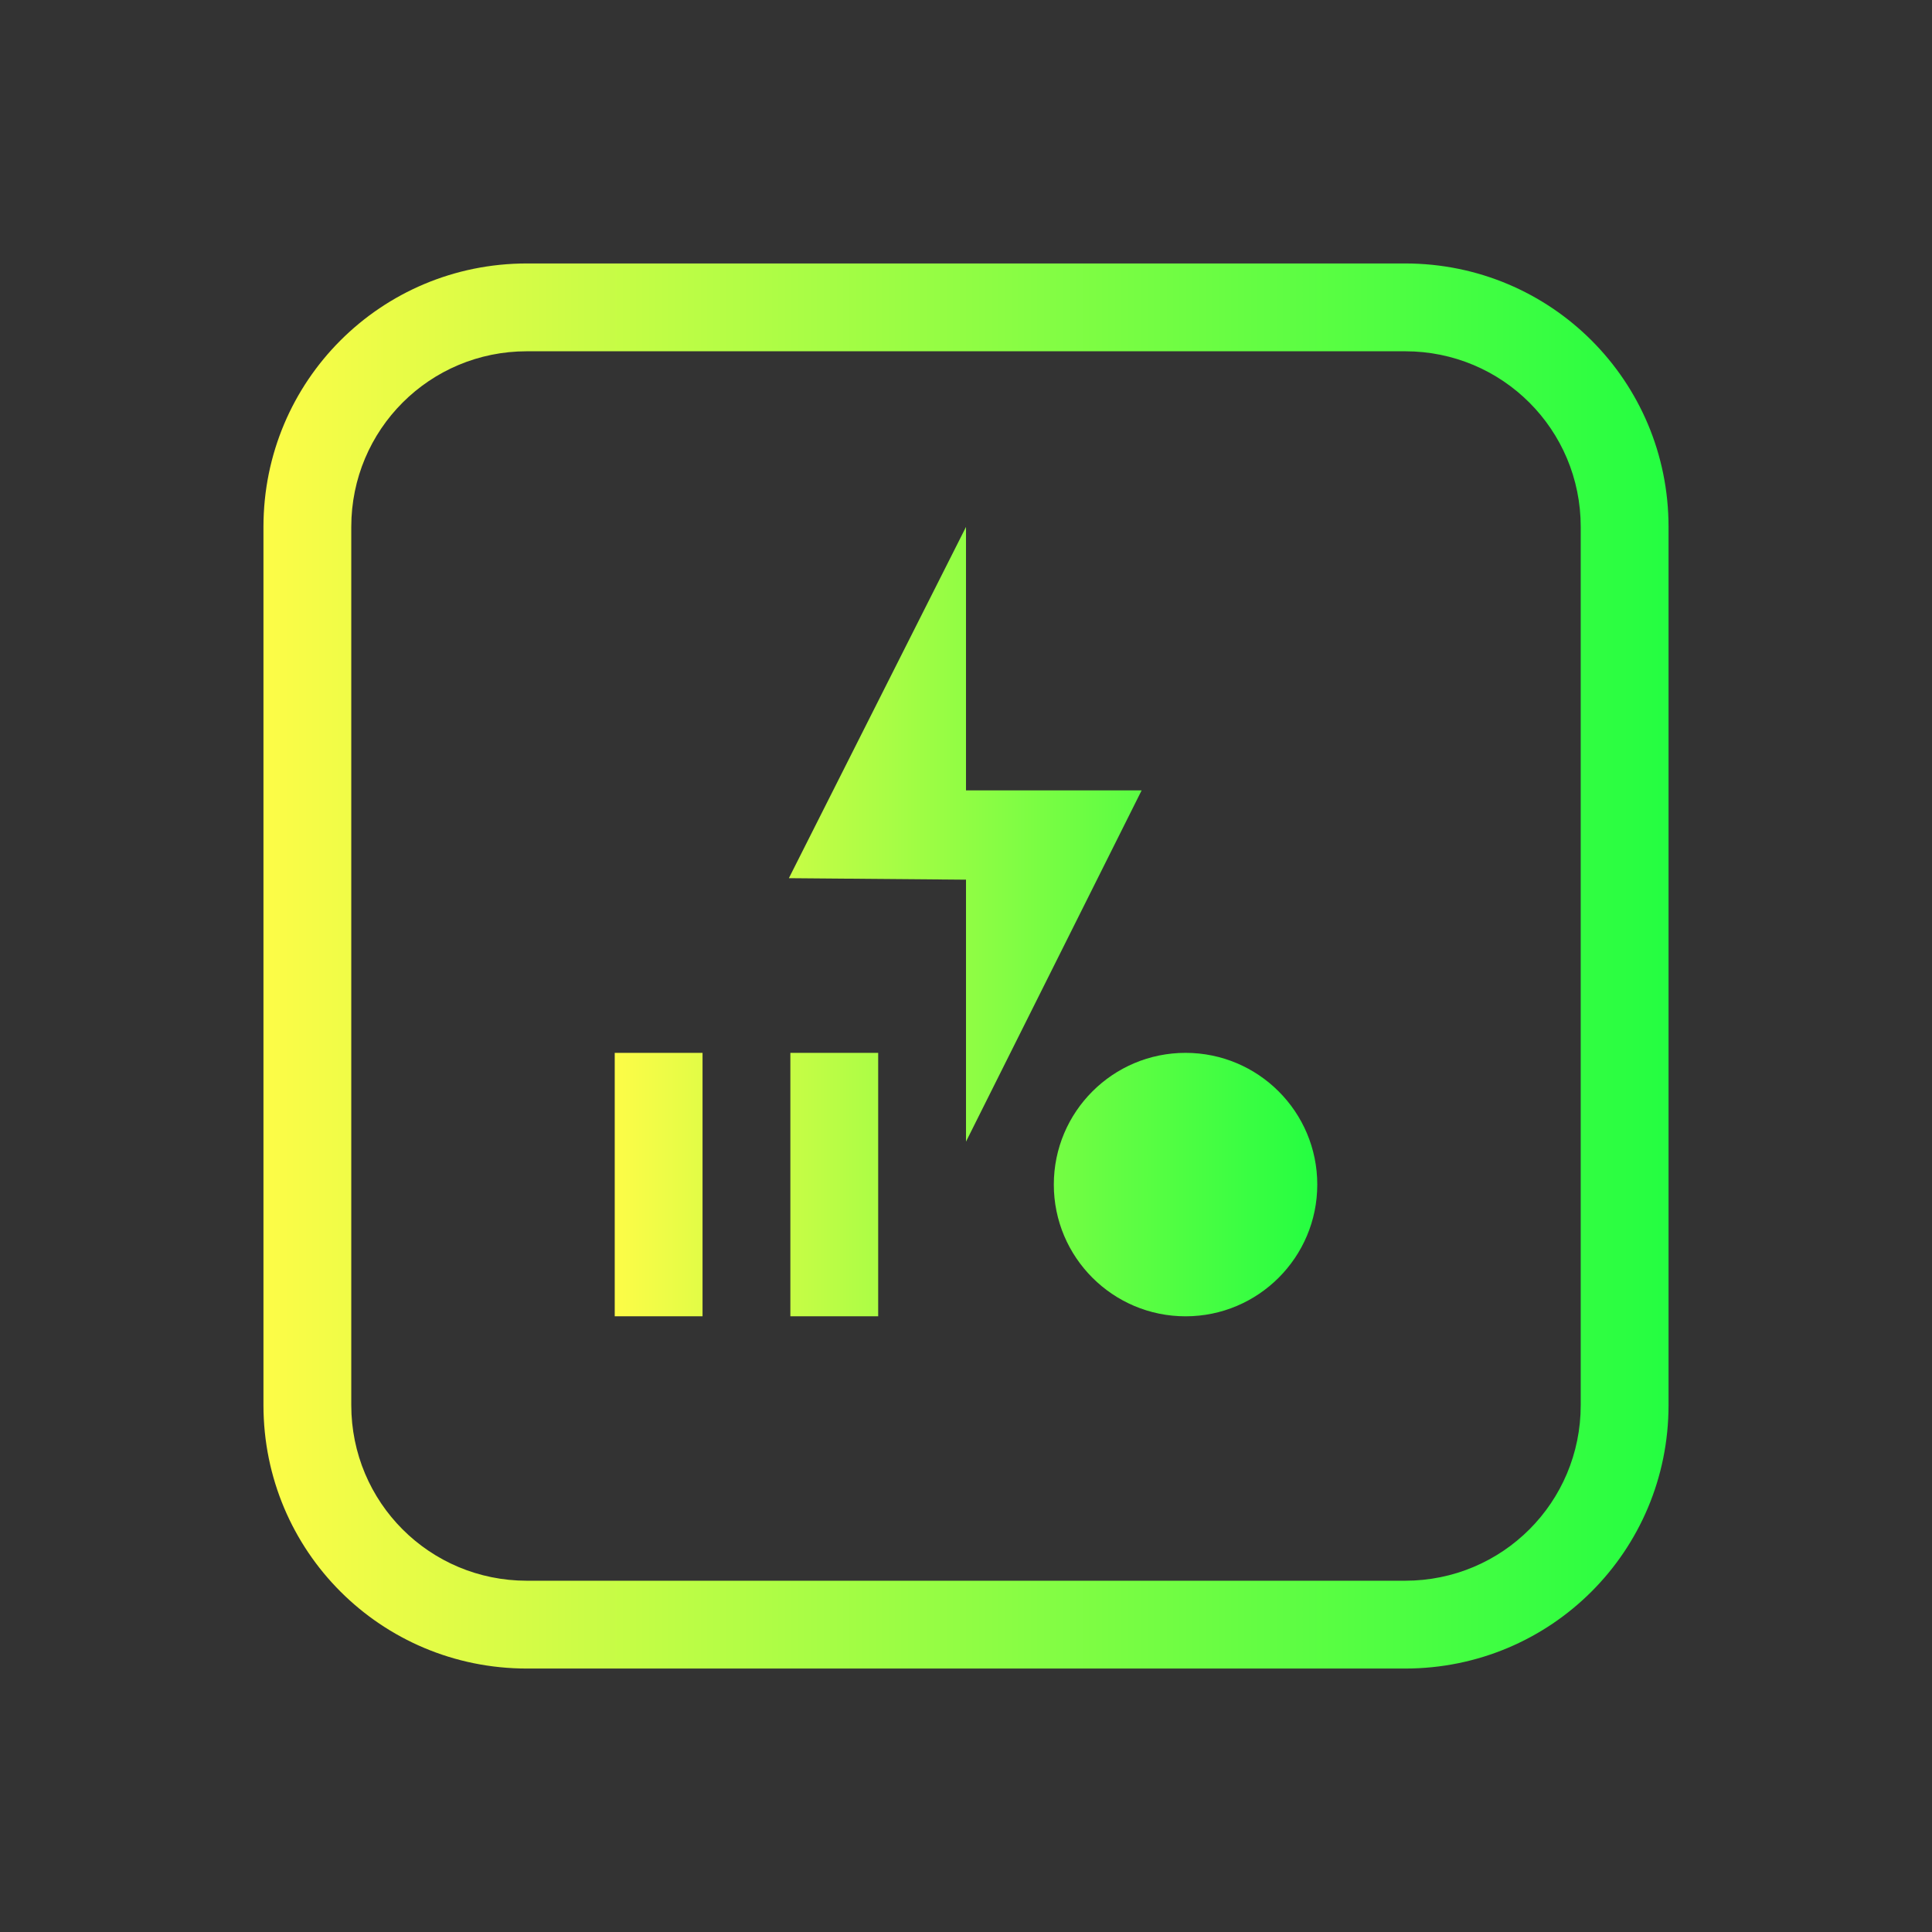 <svg width="22" height="22" viewBox="0 0 22 22" fill="none" xmlns="http://www.w3.org/2000/svg">
<rect x="0" y="0" width="22" height="22" fill="#333333" stroke="none"/>
<path d="M11 6L8.983 10L11 10.017V13L13 9H11V6ZM7 11.989V14.989H8V11.989H7ZM9 11.989V14.989H10V11.989H9ZM13.5 11.989C12.672 11.989 12 12.66 12 13.489C12 14.317 12.672 14.989 13.5 14.989C14.328 14.989 15 14.317 15 13.489C15 12.66 14.328 11.989 13.5 11.989Z" fill="url(#paint0_linear_9_5852)"/>
<path d="M6 3C4.338 3 3 4.338 3 6V16C3 17.662 4.338 19 6 19H16C17.662 19 19 17.662 19 16V6C19 4.338 17.662 3 16 3H6ZM6 4H16C17.108 4 18 4.892 18 6V16C18 17.108 17.108 18 16 18H6C4.892 18 4 17.108 4 16V6C4 4.892 4.892 4 6 4Z" fill="url(#paint1_linear_9_5852)"/>
<defs>
<linearGradient id="paint0_linear_9_5852" x1="7" y1="10.494" x2="15" y2="10.494" gradientUnits="userSpaceOnUse">
<stop stop-color="#FDFC47"/>
<stop offset="1" stop-color="#24FE41"/>
</linearGradient>
<linearGradient id="paint1_linear_9_5852" x1="3" y1="11" x2="19" y2="11" gradientUnits="userSpaceOnUse">
<stop stop-color="#FDFC47"/>
<stop offset="1" stop-color="#24FE41"/>
</linearGradient>
</defs>
</svg>
